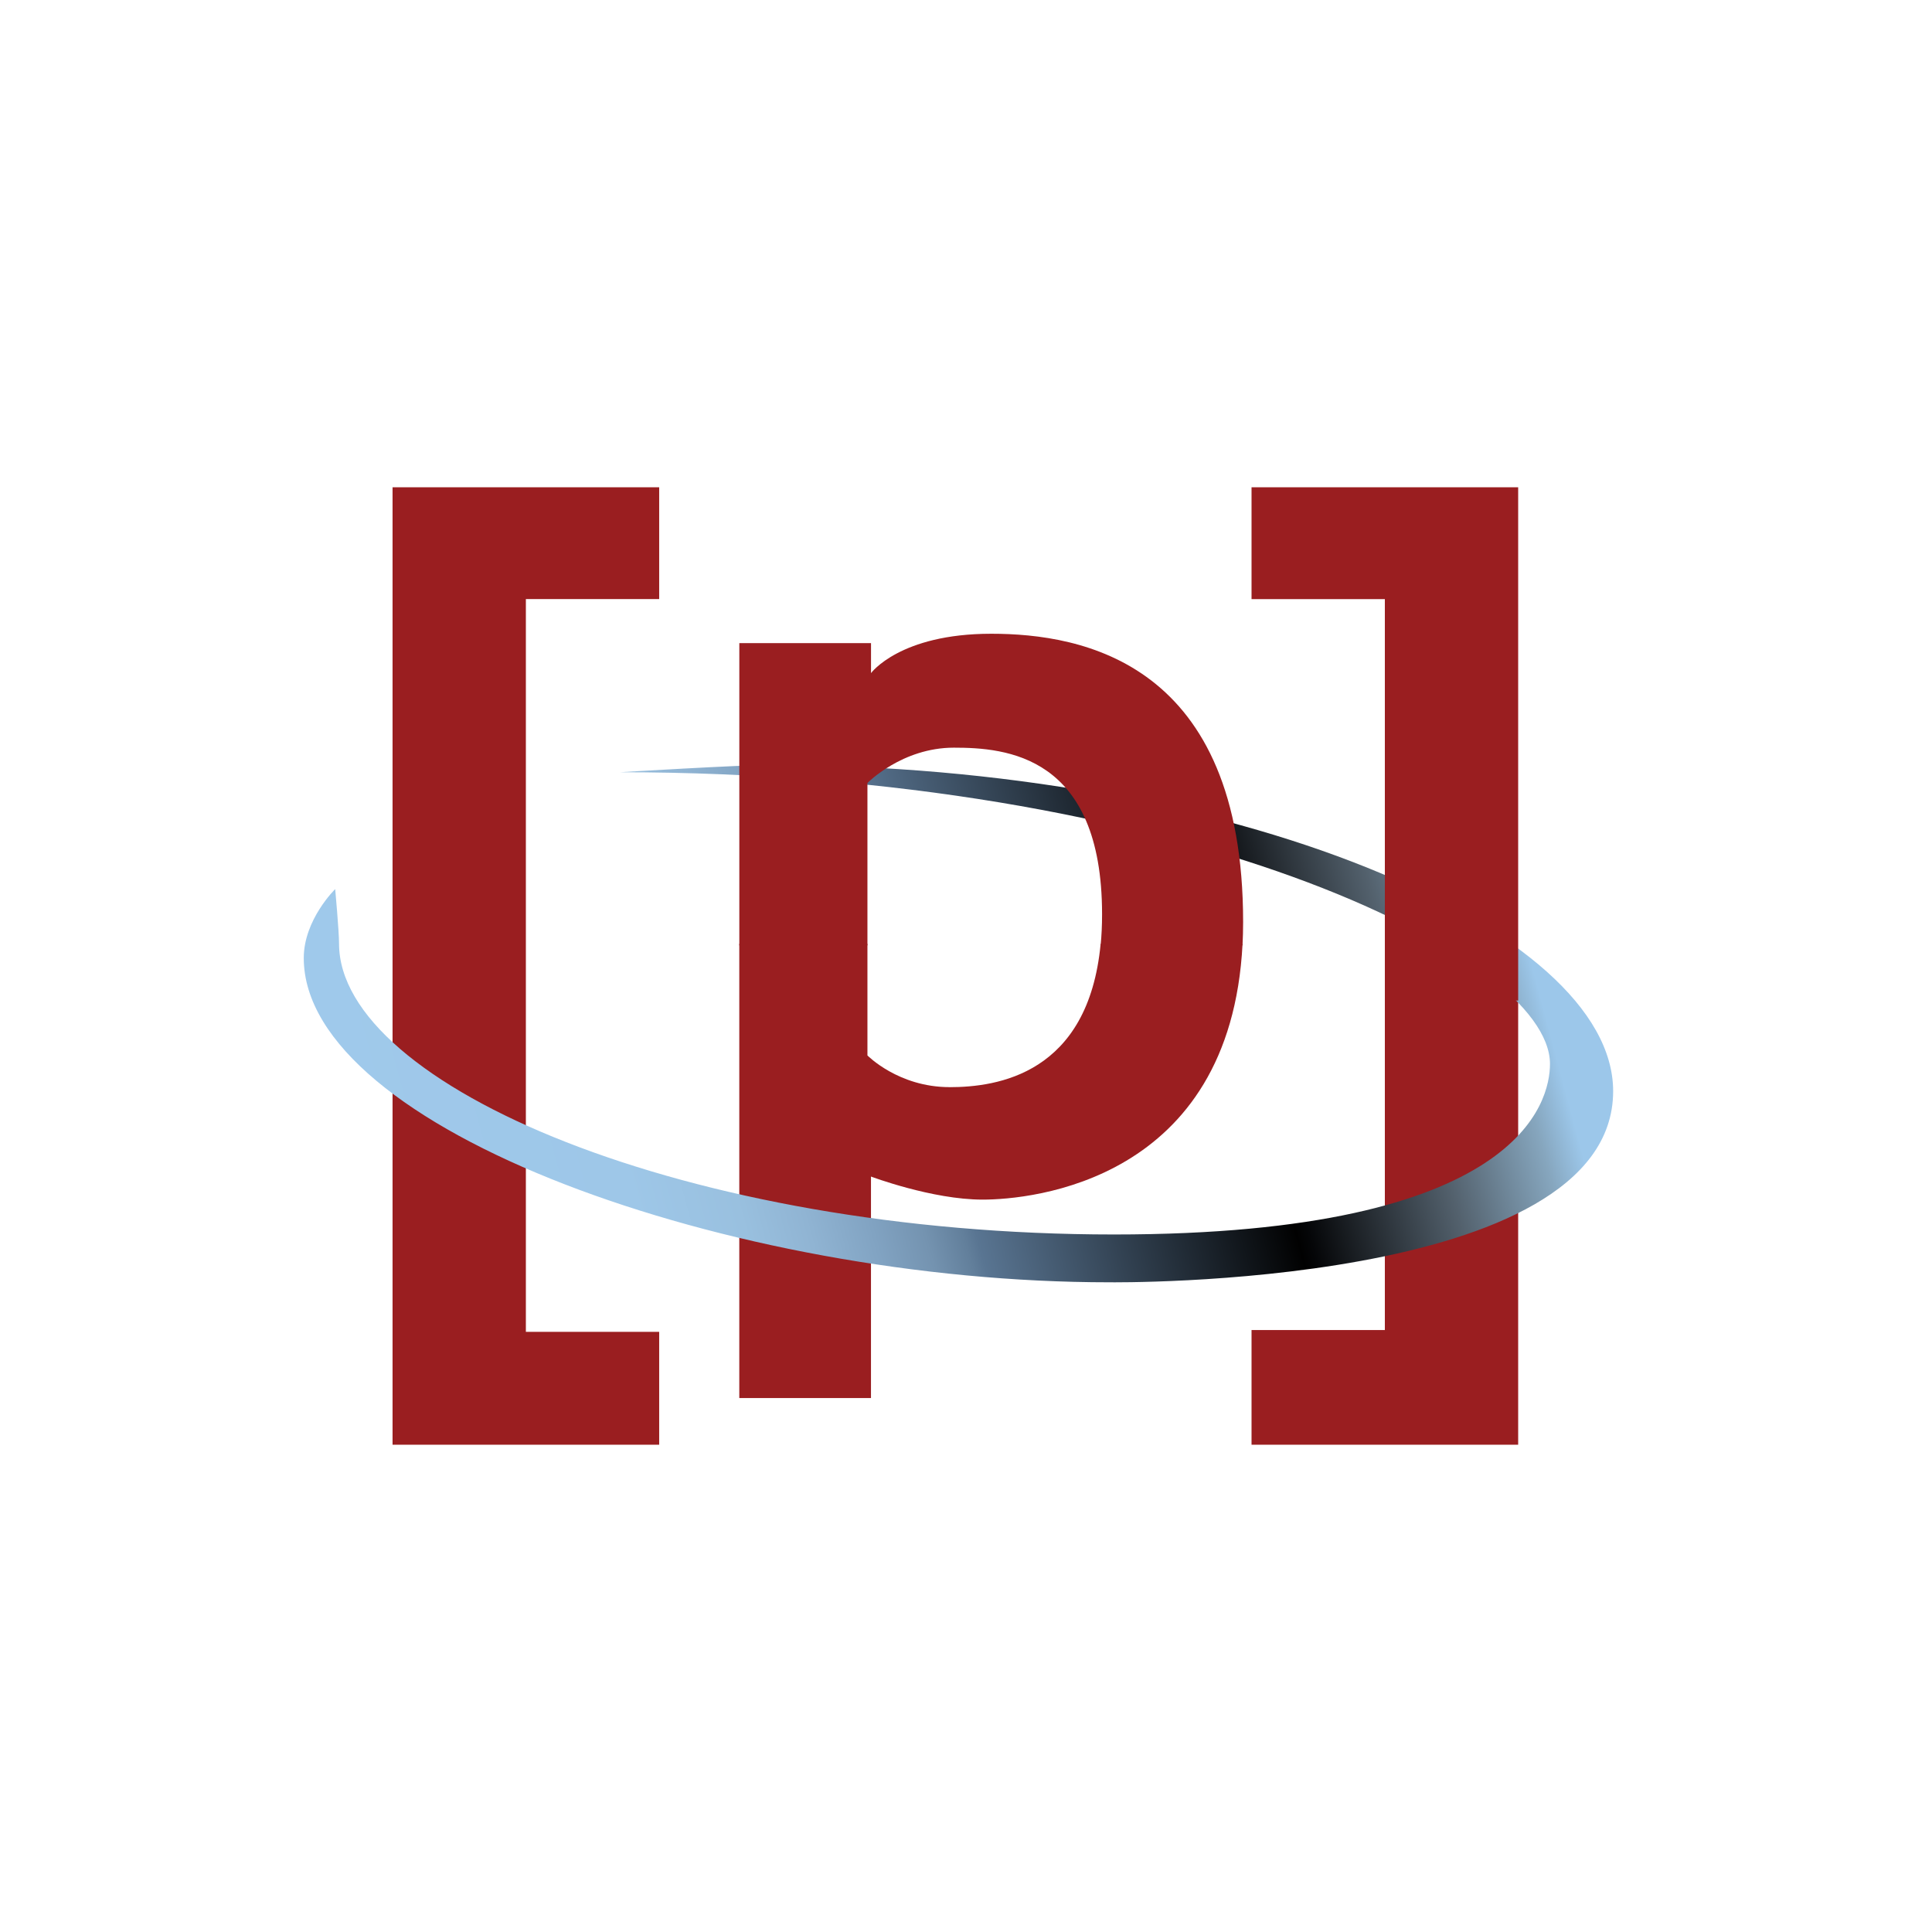 <svg xmlns="http://www.w3.org/2000/svg" xml:space="preserve" width="512" height="512" viewBox="0 0 512 512"><path fill="#FFF" d="M0 0h512v512H0z"/><path fill="#9A1E20" d="M104.03 129.13h70.66v29.63h-35.33v194.19h35.33v29.92h-70.66zM251.62 288.1c-13.54 0-21.74-8.4-21.74-8.4v-29.56h-33.96V370.5h34.9v-58.7s16.22 6.11 29.57 6.11c12.94 0 65.67-4.85 68.9-67.77h-37.61c-3.28 34.55-27.45 37.97-40.06 37.97zM367 352.48h-35.33v30.39h70.66V264.65H367z"/><linearGradient id="a" x1="95.75" x2="412.55" y1="198.53" y2="283.41" gradientTransform="matrix(1 0 0 -1 0 513)" gradientUnits="userSpaceOnUse"><stop offset="0" stop-color="#9fc9eb"/><stop offset=".21" stop-color="#9ec7e8"/><stop offset=".29" stop-color="#99c0df"/><stop offset=".34" stop-color="#90b4d3"/><stop offset=".39" stop-color="#81a3c2"/><stop offset=".43" stop-color="#7493b0"/><stop offset=".46" stop-color="#627f9b"/><stop offset=".47" stop-color="#597592"/><stop offset=".72" stop-color="#010101"/><stop offset=".73" stop-color="#050608"/><stop offset=".85" stop-color="#53616d"/><stop offset=".93" stop-color="#86a6be"/><stop offset=".96" stop-color="#9cc7ea"/></linearGradient><path fill="url(#a)" d="M88.83 235.62s-8.33 8.09-8.33 18.27c0 45.28 113.11 85.93 213.5 85.93 0 0 133.5 1.73 133.5-50.66 0-43.08-100.43-86.44-223.18-86.44-8.44 0-40.06 1.93-40.06 1.93 146.99 0 246.5 48.17 246.5 77.3 0 9.92-7.7 45.2-115.56 45.2-113.15 0-205.35-39.52-205.35-77.07 0-3.27-1.02-14.46-1.02-14.46z"/><path fill="#9A1E20" d="M262.69 167.95c-24.23 0-31.86 10.43-31.86 10.43v-7.94h-34.9v80.1h33.95V207.5s9.16-9.36 22.89-9.36 39.29 1.91 39.29 44.17c0 2.92-.13 5.65-.38 8.22h37.6c.1-2 .16-4.04.16-6.16 0-68.78-42.54-76.42-66.75-76.42zm68.98-38.82v29.65H367v106.38h35.33V129.13z"/></svg>